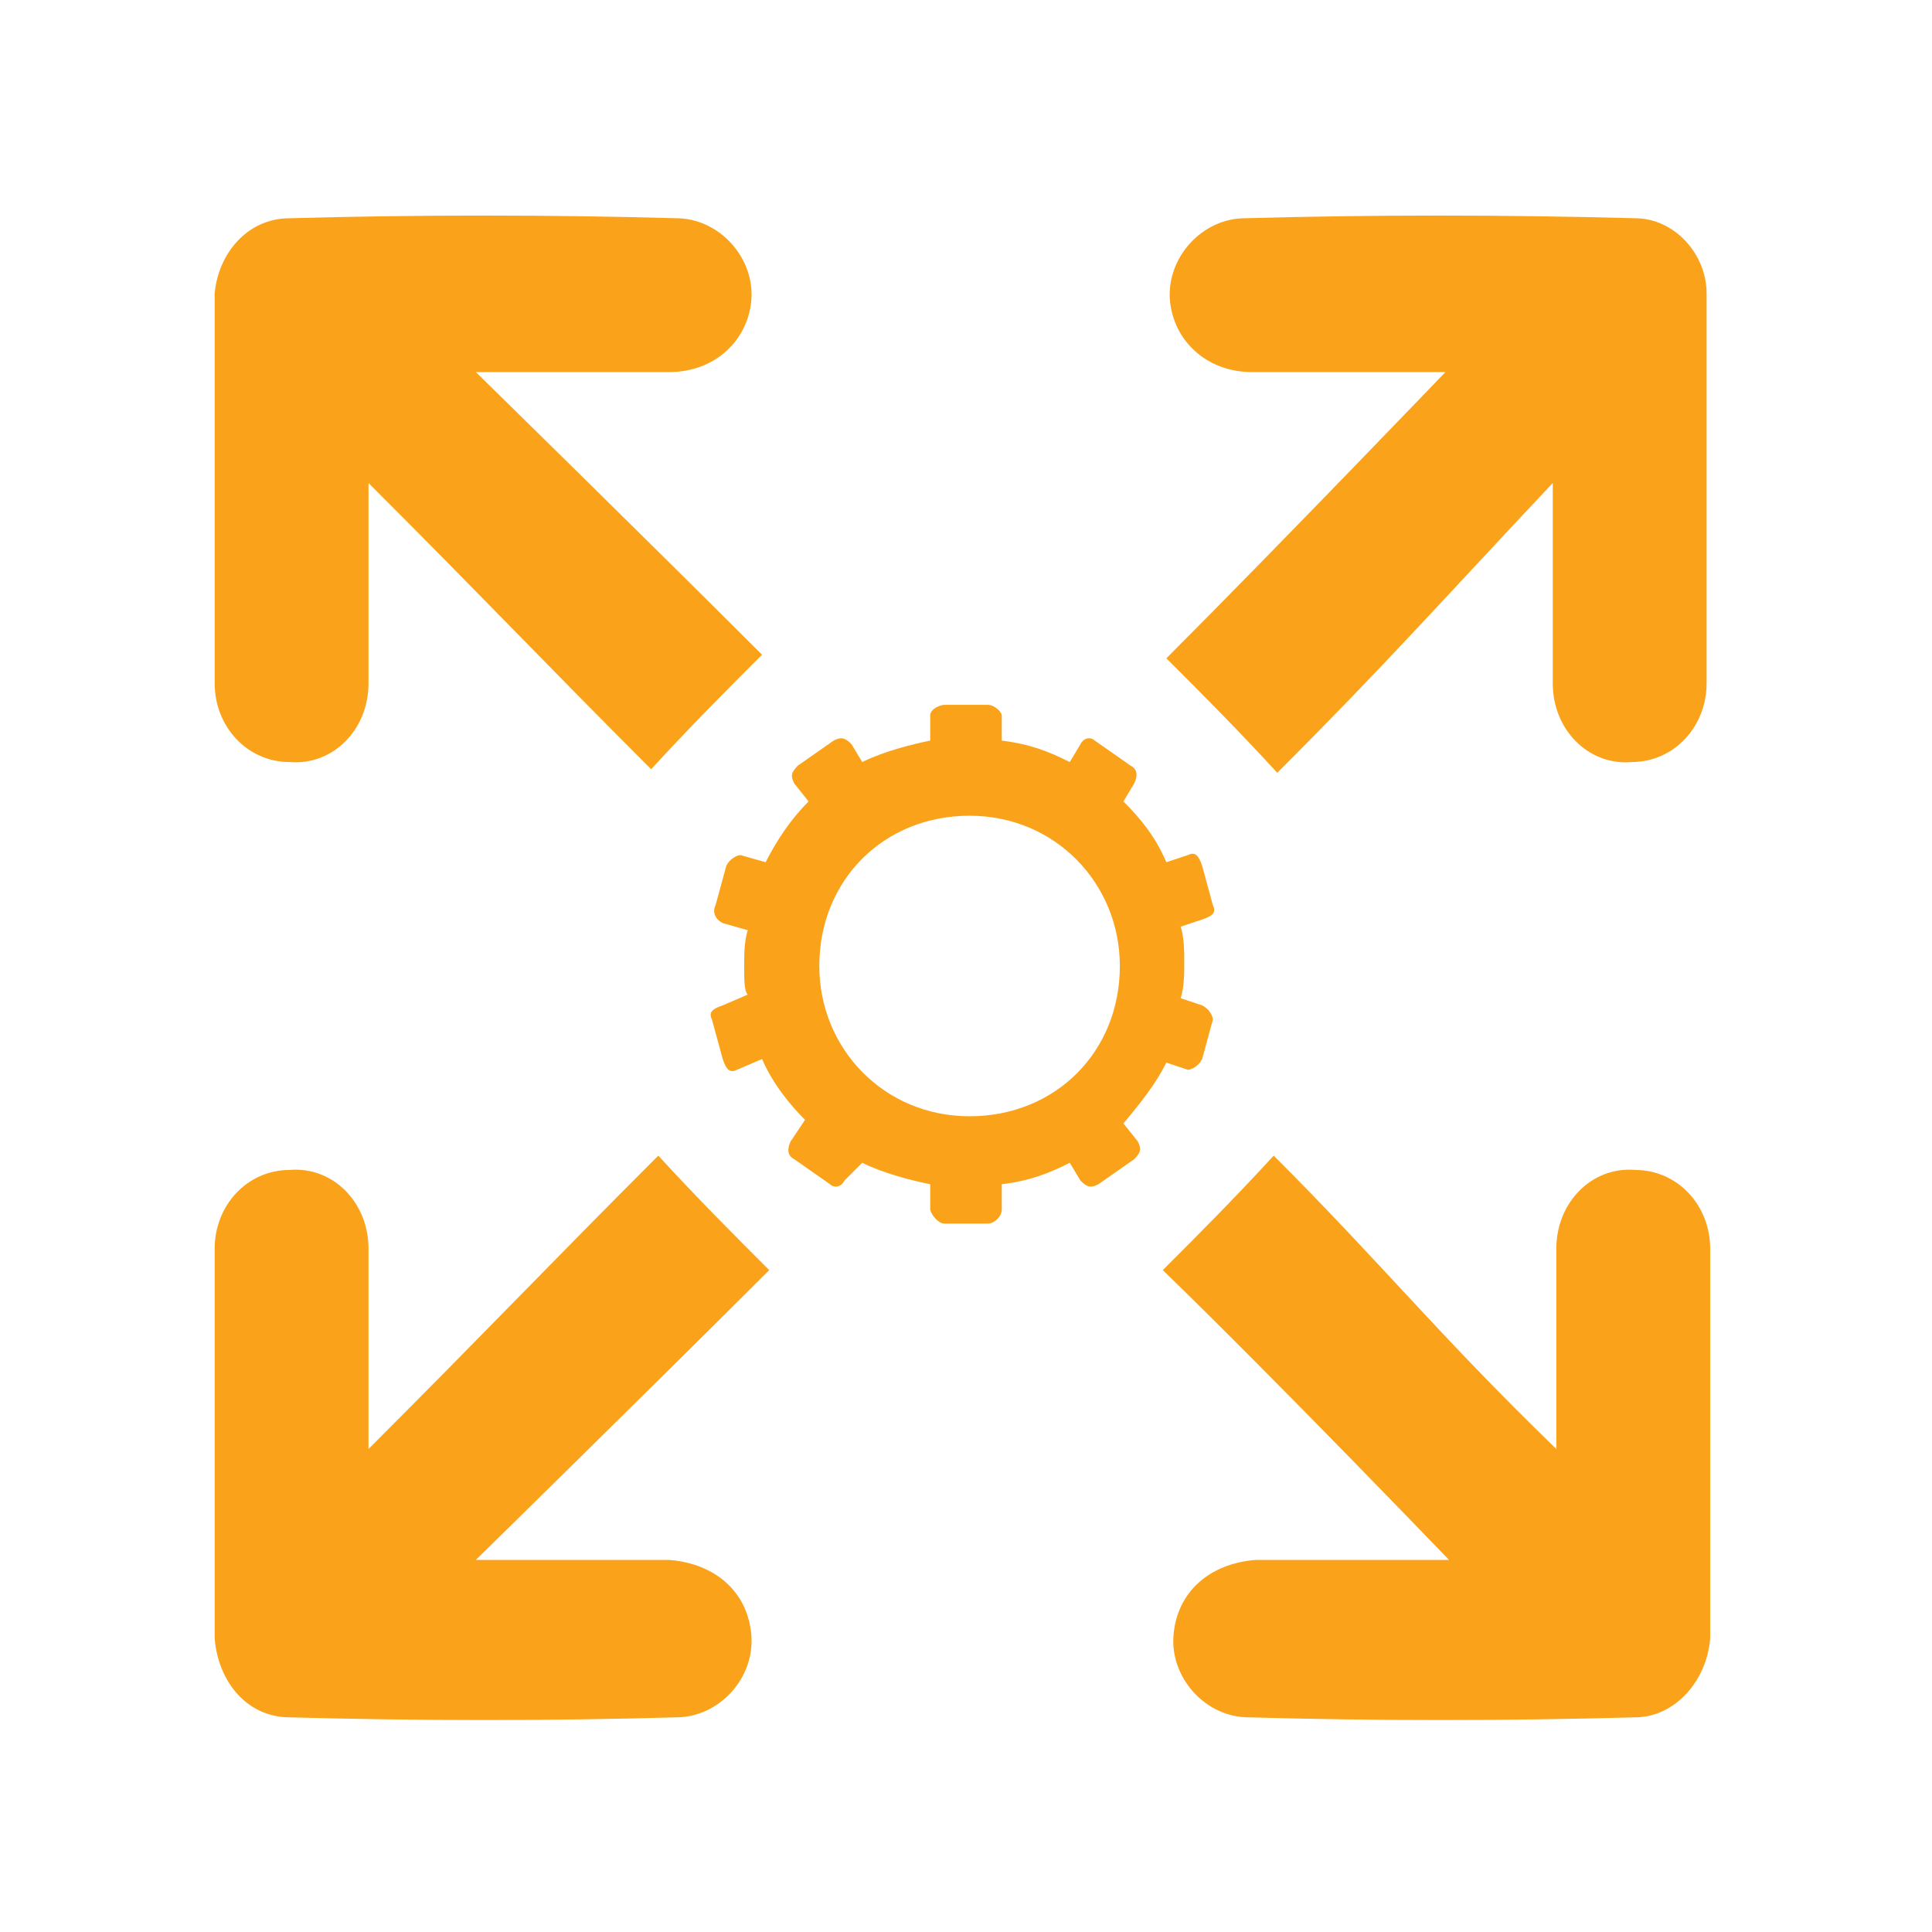 <?xml version="1.0" encoding="utf-8"?>
<!-- Generator: Adobe Illustrator 19.0.1, SVG Export Plug-In . SVG Version: 6.00 Build 0)  -->
<!DOCTYPE svg PUBLIC "-//W3C//DTD SVG 1.1//EN" "http://www.w3.org/Graphics/SVG/1.1/DTD/svg11.dtd">
<svg version="1.1" id="Layer_1" xmlns="http://www.w3.org/2000/svg" xmlns:xlink="http://www.w3.org/1999/xlink" x="0px" y="0px"
	 viewBox="-278 370 54 54" style="enable-background:new -278 370 54 54;" xml:space="preserve">
<style type="text/css">
	.st0{fill:#FAA31A;}
</style>
<path class="st0" d="M-257.2,397c0-0.3,0-0.7,0.1-1l-0.7-0.2c-0.2-0.1-0.3-0.3-0.2-0.5l0.3-1.1c0.1-0.2,0.3-0.3,0.4-0.3l0.7,0.2
	c0.3-0.6,0.7-1.2,1.2-1.7l-0.4-0.5c-0.1-0.2-0.1-0.3,0.1-0.5l1-0.7c0.2-0.1,0.3-0.1,0.5,0.1l0.3,0.5c0.6-0.3,1.4-0.5,1.9-0.6v-0.7
	c0-0.2,0.3-0.3,0.4-0.3h1.2c0.2,0,0.4,0.2,0.4,0.3v0.7c0.8,0.1,1.3,0.3,1.9,0.6l0.3-0.5c0.1-0.2,0.3-0.2,0.4-0.1l1,0.7
	c0.2,0.1,0.2,0.3,0.1,0.5l-0.3,0.5c0.5,0.5,0.9,1,1.2,1.7l0.6-0.2c0.2-0.1,0.3,0,0.4,0.3l0.3,1.1c0.1,0.2,0,0.3-0.3,0.4l-0.6,0.2
	c0.1,0.3,0.1,0.7,0.1,1s0,0.7-0.1,1l0.6,0.2c0.2,0.1,0.3,0.3,0.3,0.4l-0.3,1.1c-0.1,0.2-0.3,0.3-0.4,0.3l-0.6-0.2
	c-0.3,0.6-0.7,1.1-1.2,1.7l0.4,0.5c0.1,0.2,0.1,0.3-0.1,0.5l-1,0.7c-0.2,0.1-0.3,0.1-0.5-0.1l-0.3-0.5c-0.6,0.3-1.1,0.5-1.9,0.6v0.7
	c0,0.2-0.2,0.4-0.4,0.4h-1.2c-0.2,0-0.4-0.3-0.4-0.4v-0.7c-0.5-0.1-1.3-0.3-1.9-0.6l-0.5,0.5c-0.1,0.2-0.3,0.2-0.4,0.1l-1-0.7
	c-0.2-0.1-0.2-0.3-0.1-0.5l0.4-0.6c-0.4-0.4-0.9-1-1.2-1.7l-0.7,0.3c-0.2,0.1-0.3,0-0.4-0.3l-0.3-1.1c-0.1-0.2,0-0.3,0.3-0.4
	l0.7-0.3C-257.2,397.7-257.2,397.4-257.2,397z M-255.1,397c0,2.3,1.8,4.2,4.2,4.2s4.2-1.8,4.2-4.2c0-2.3-1.8-4.2-4.2-4.2
	S-255.1,394.6-255.1,397z"/>
<g>
	<path class="st0" d="M-232.3,376.1c-3.7-0.1-7.3-0.1-10.9,0c-1.2,0-2.2,1.1-2.1,2.3c0.1,1.1,1,2,2.3,2c1.4,0,5.4,0,5.4,0
		s-4.8,5-7.8,8c1,1,2,2,3.1,3.2c3.1-3.1,4.5-4.7,7.7-8.1c0,0.5,0,0.8,0,1.1c0,1.5,0,3,0,4.5c0,1.3,1,2.3,2.2,2.2
		c1.2,0,2.1-1,2.1-2.2c0-3.7,0-7.3,0-10.9C-230.3,377.1-231.2,376.1-232.3,376.1z"/>
	<path class="st0" d="M-269.9,376.1c3.6-0.1,7.3-0.1,10.8,0c1.2,0,2.2,1.1,2.1,2.3c-0.1,1.1-1,2-2.3,2c-1.4,0-5.4,0-5.4,0
		s4.9,4.8,8,7.9c-1,1-2,2-3.1,3.2c-3.1-3.1-4.5-4.6-7.9-8c0,0.5,0,0.8,0,1.1c0,1.5,0,3,0,4.5c0,1.3-1,2.3-2.2,2.2
		c-1.2,0-2.1-1-2.1-2.2c0-3.7,0-7.3,0-10.9C-271.9,377.1-271.1,376.1-269.9,376.1z"/>
	<path class="st0" d="M-269.9,418c3.6,0.1,7.3,0.1,10.8,0c1.2,0,2.2-1.1,2.1-2.3c-0.1-1.2-1-2-2.3-2.1c-1.4,0-5.4,0-5.4,0
		s5.2-5.1,8.2-8.1c-1-1-2-2-3.1-3.2c-3.1,3.1-4.8,4.9-8.1,8.2c0-0.5,0-0.8,0-1.1c0-1.5,0-3,0-4.5c0-1.3-1-2.3-2.2-2.2
		c-1.2,0-2.1,1-2.1,2.2c0,3.7,0,7.3,0,10.9C-271.9,417-271.1,418-269.9,418z"/>
	<path class="st0" d="M-232.3,418c-3.6,0.1-7.3,0.1-10.8,0c-1.2,0-2.2-1.1-2.1-2.3c0.1-1.2,1-2,2.3-2.1c1.4,0,5.4,0,5.4,0
		s-4.9-5.1-8-8.1c1-1,2-2,3.1-3.2c3.1,3.1,4.5,4.9,7.9,8.2c0-0.5,0-0.8,0-1.1c0-1.5,0-3,0-4.5c0-1.3,1-2.3,2.2-2.2
		c1.2,0,2.1,1,2.1,2.2c0,3.7,0,7.3,0,10.9C-230.3,417-231.2,418-232.3,418z"/>
</g>
</svg>
